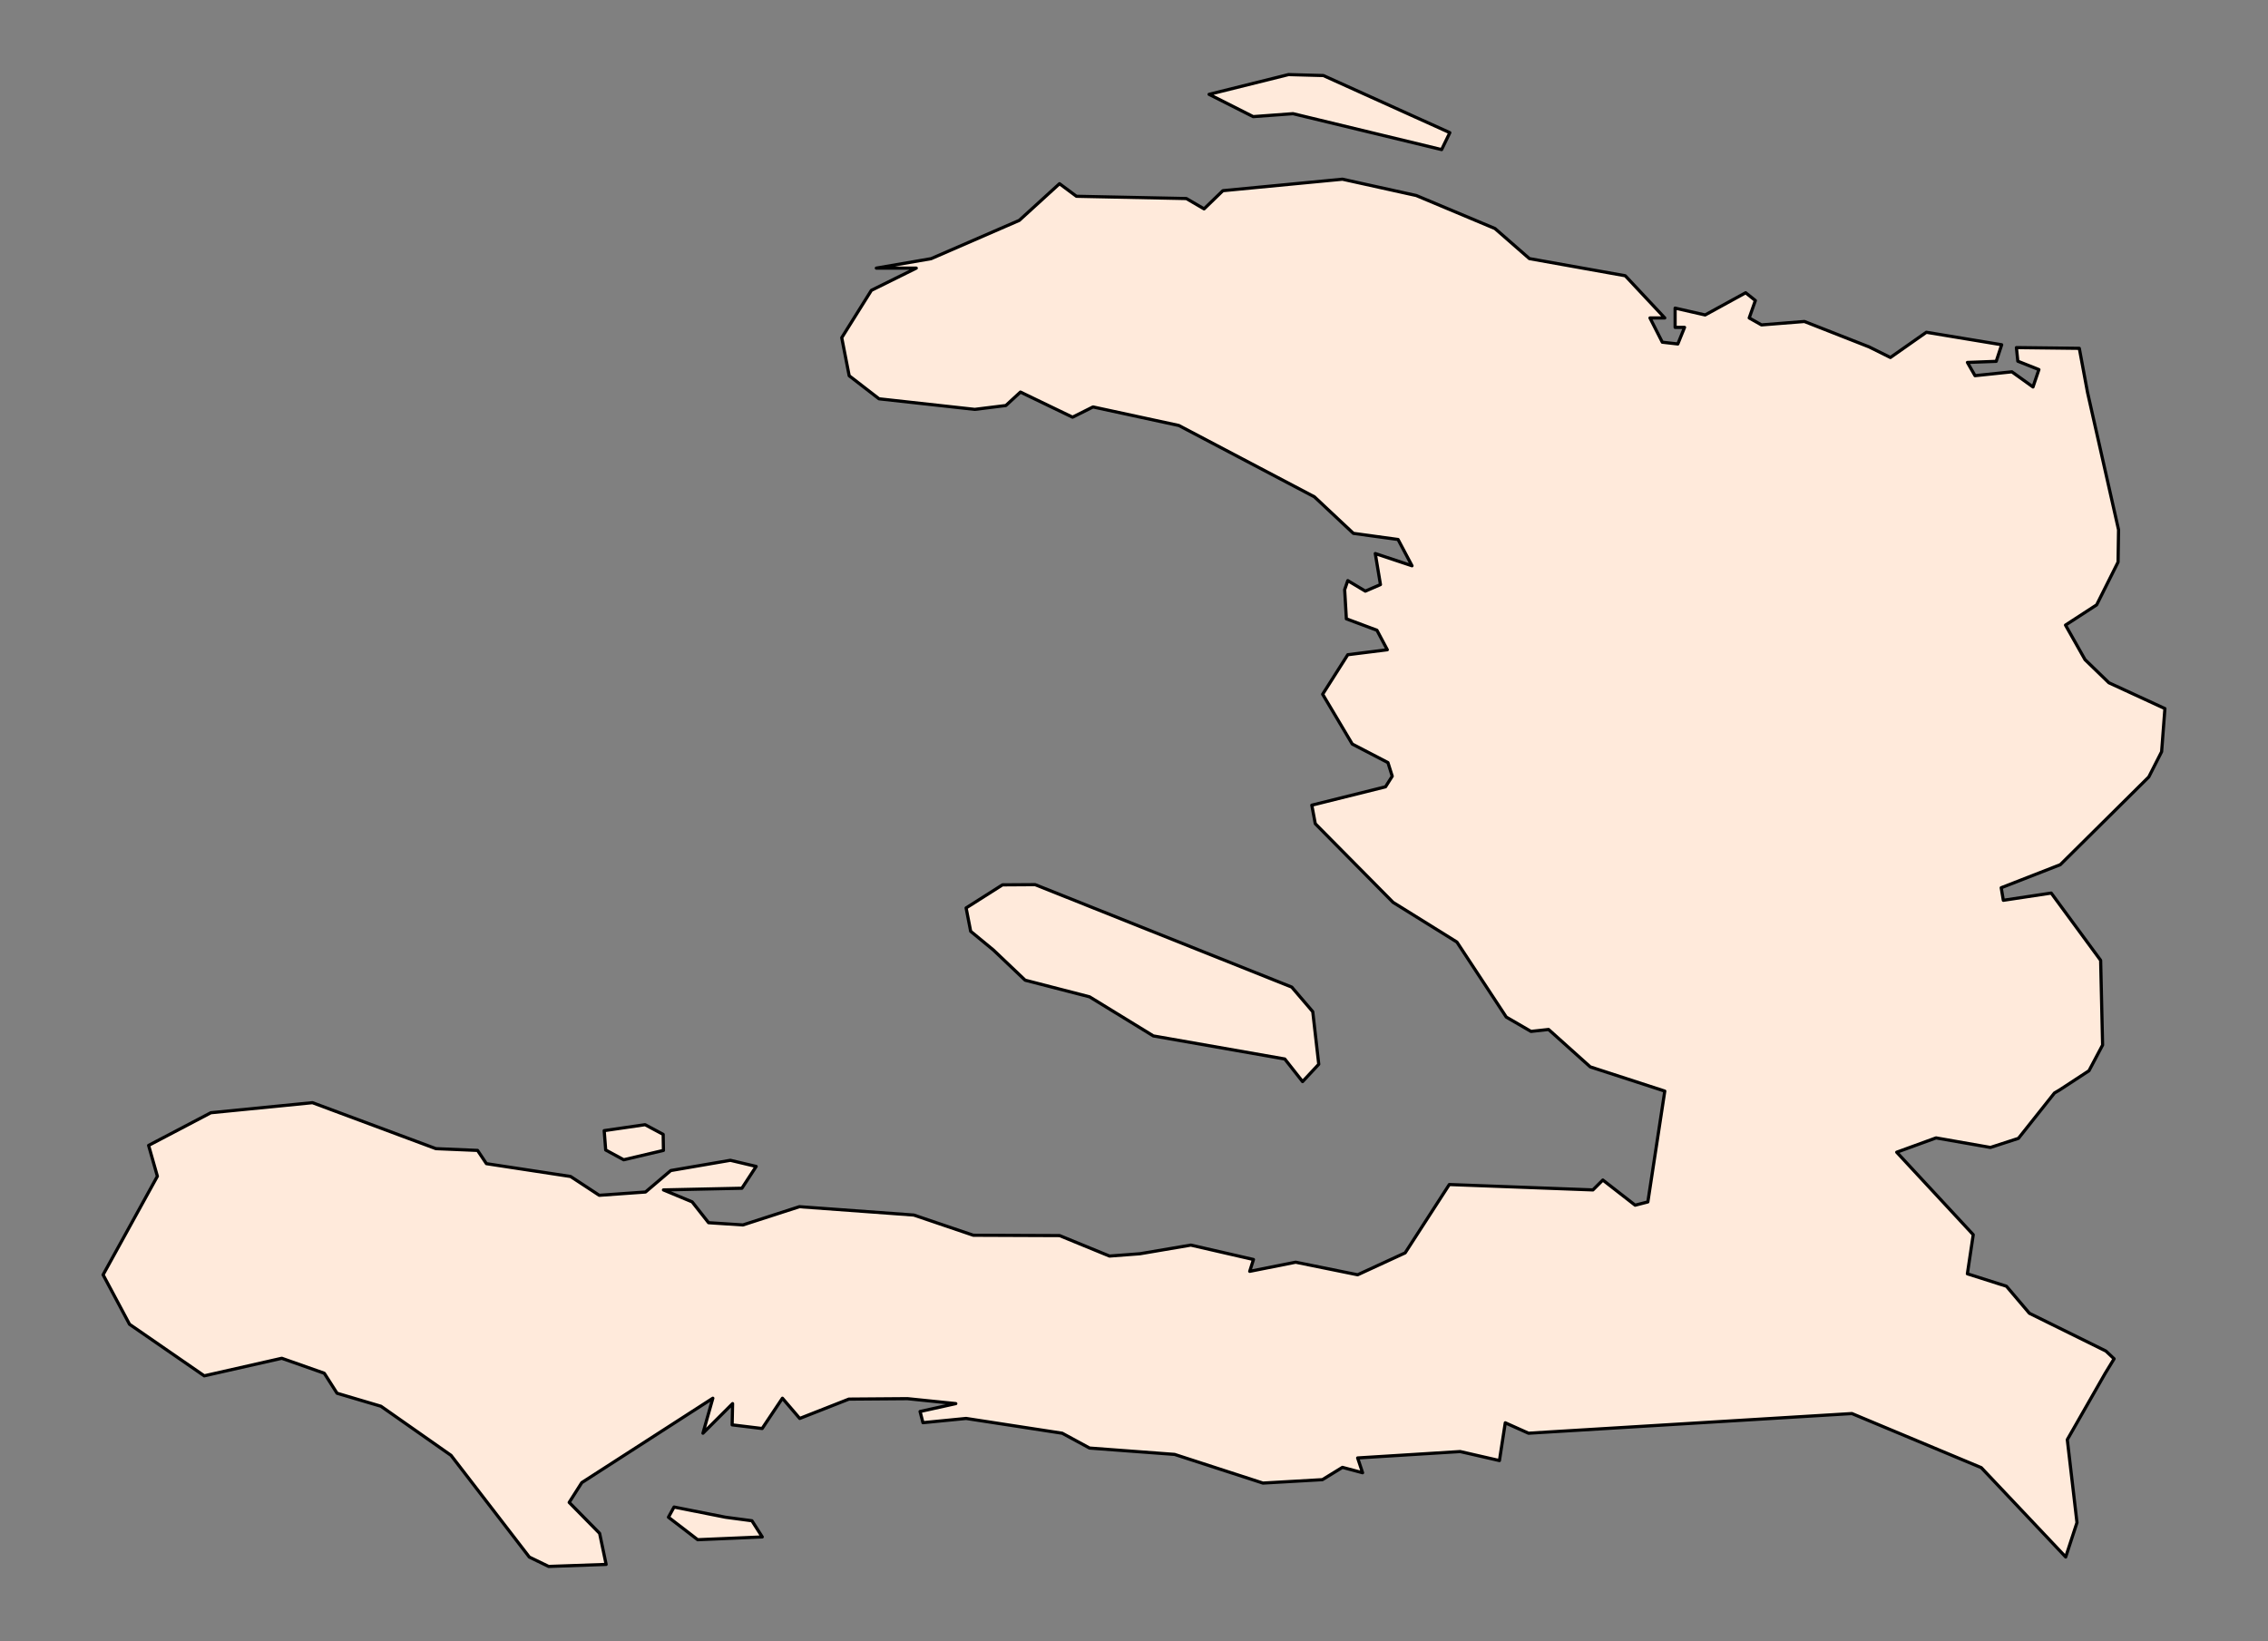 <?xml version="1.0" encoding="utf-8" standalone="no"?>
<!DOCTYPE svg PUBLIC "-//W3C//DTD SVG 1.1//EN"
  "http://www.w3.org/Graphics/SVG/1.1/DTD/svg11.dtd">
<svg xmlns:xlink="http://www.w3.org/1999/xlink" width="357.12pt" height="258.417pt" viewBox="0 0 357.12 258.417" xmlns="http://www.w3.org/2000/svg" version="1.1">
 <rect x="0" y="0" width="357.12" height="258.417" fill="#808080" stroke="none"/>
 <defs>
  <style type="text/css">*{stroke-linejoin: round; stroke-linecap: butt}</style>
 </defs>
 <g id="figure_1">
  <g id="patch_1">
   <path d="M 0 258.417 
L 357.12 258.417 
L 357.12 0 
L 0 0 
L 0 258.417 
z
" style="fill: none"/>
  </g>
  <g id="axes_1">
   <g id="PatchCollection_1">
    <path d="M 16.233 200.742 
L 24.78 185.228 
L 23.399 180.37 
L 33.202 175.225 
L 49.197 173.64 
L 68.637 180.88 
L 75.196 181.158 
L 76.591 183.244 
L 89.847 185.265 
L 94.357 188.227 
L 101.645 187.708 
L 105.62 184.329 
L 115.006 182.716 
L 119.067 183.68 
L 116.823 187.114 
L 104.466 187.379 
L 108.985 189.26 
L 111.572 192.542 
L 116.981 192.894 
L 125.871 190.021 
L 143.887 191.337 
L 153.26 194.517 
L 166.845 194.572 
L 174.701 197.794 
L 179.493 197.431 
L 187.508 196.069 
L 197.372 198.336 
L 196.783 200.199 
L 204.018 198.762 
L 213.775 200.742 
L 221.256 197.293 
L 228.209 186.53 
L 250.823 187.379 
L 252.381 185.821 
L 257.47 189.784 
L 259.472 189.27 
L 262.138 171.819 
L 250.402 168.004 
L 243.838 162.113 
L 241.071 162.419 
L 237.178 160.161 
L 229.405 148.347 
L 219.351 142.094 
L 207.105 129.714 
L 206.558 126.793 
L 218.165 123.901 
L 219.221 122.228 
L 218.545 120.087 
L 212.927 117.166 
L 208.264 109.324 
L 212.222 103.099 
L 218.447 102.32 
L 216.811 99.247 
L 212 97.449 
L 211.731 92.86 
L 212.222 91.432 
L 214.985 93.087 
L 217.367 92.058 
L 216.552 87.168 
L 222.336 89.096 
L 220.139 84.953 
L 213.103 83.989 
L 206.966 78.236 
L 185.617 67.001 
L 172.106 64.081 
L 168.884 65.694 
L 160.68 61.74 
L 158.381 63.858 
L 153.487 64.466 
L 138.413 62.802 
L 133.713 59.172 
L 132.541 53.179 
L 137.208 45.721 
L 144.277 42.222 
L 137.987 42.222 
L 146.613 40.734 
L 160.49 34.708 
L 166.831 28.928 
L 169.496 30.908 
L 186.804 31.265 
L 189.594 32.891 
L 192.556 30.027 
L 211.379 28.219 
L 223.004 30.787 
L 235.398 35.987 
L 240.821 40.725 
L 255.913 43.422 
L 262.138 50.069 
L 259.806 50.069 
L 261.748 53.888 
L 264.191 54.166 
L 265.252 51.552 
L 263.764 51.552 
L 263.764 48.521 
L 268.492 49.596 
L 274.87 46.101 
L 276.4 47.325 
L 275.431 50.069 
L 277.364 51.163 
L 284.122 50.625 
L 294.32 54.632 
L 297.665 56.294 
L 303.325 52.322 
L 315.186 54.287 
L 314.324 56.901 
L 309.791 57.073 
L 310.987 59.158 
L 316.79 58.551 
L 320.118 60.938 
L 321.045 58.199 
L 317.726 56.878 
L 317.504 54.737 
L 327.409 54.852 
L 328.707 61.812 
L 333.588 83.425 
L 333.511 88.511 
L 330.138 95.251 
L 325.235 98.436 
L 328.311 103.88 
L 332.069 107.519 
L 339.449 110.918 
L 340.887 111.58 
L 340.369 118.374 
L 338.35 122.347 
L 324.417 136.163 
L 315.11 139.795 
L 315.446 141.77 
L 322.986 140.634 
L 330.768 151.226 
L 331.074 164.565 
L 328.932 168.612 
L 324.28 171.655 
L 323.497 172.116 
L 317.824 179.258 
L 313.415 180.691 
L 304.85 179.187 
L 298.657 181.442 
L 310.707 194.431 
L 309.783 200.588 
L 315.934 202.545 
L 319.549 206.804 
L 331.592 212.75 
L 332.887 213.971 
L 331.546 216.167 
L 331.478 216.278 
L 325.517 226.704 
L 327.042 239.766 
L 325.267 245.183 
L 311.969 231.111 
L 291.603 222.596 
L 240.682 225.692 
L 237.02 224.051 
L 236.102 229.998 
L 229.919 228.58 
L 213.775 229.586 
L 214.554 231.917 
L 211.379 231.069 
L 208.227 233.006 
L 198.864 233.544 
L 184.95 229.029 
L 171.563 228.028 
L 167.253 225.692 
L 152.124 223.365 
L 145.329 224.033 
L 144.875 222.271 
L 150.502 221.029 
L 142.891 220.251 
L 133.667 220.32 
L 125.926 223.365 
L 123.201 220.181 
L 120.012 224.951 
L 115.284 224.376 
L 115.354 221.029 
L 110.686 225.692 
L 112.244 220.181 
L 91.608 233.474 
L 89.625 236.589 
L 94.417 241.461 
L 95.442 246.351 
L 86.389 246.671 
L 83.349 245.197 
L 71.019 229.178 
L 59.988 221.446 
L 53.072 219.398 
L 51.061 216.246 
L 44.368 213.891 
L 32.159 216.654 
L 20.393 208.534 
z
" clip-path="url(#pe3c3534da7)" style="fill: #ffeadb; stroke: #000000; stroke-width: 0.5"/>
    <path d="M 152.124 142.975 
L 157.848 139.341 
L 162.993 139.308 
L 203.397 155.438 
L 206.707 159.309 
L 207.652 167.591 
L 205.103 170.322 
L 202.303 166.762 
L 181.603 163.128 
L 171.563 156.972 
L 161.422 154.354 
L 156.402 149.584 
L 152.842 146.655 
z
" clip-path="url(#pe3c3534da7)" style="fill: #ffeadb; stroke: #000000; stroke-width: 0.5"/>
    <path d="M 190.382 14.856 
L 202.887 11.746 
L 208.375 11.895 
L 228.292 20.891 
L 226.999 23.556 
L 203.601 17.902 
L 197.325 18.365 
z
" clip-path="url(#pe3c3534da7)" style="fill: #ffeadb; stroke: #000000; stroke-width: 0.5"/>
    <path d="M 105.254 238.921 
L 106.135 237.317 
L 114.228 238.921 
L 118.399 239.477 
L 120.026 242.026 
L 109.861 242.462 
z
" clip-path="url(#pe3c3534da7)" style="fill: #ffeadb; stroke: #000000; stroke-width: 0.5"/>
    <path d="M 95.136 178.044 
L 101.574 177.107 
L 104.424 178.632 
L 104.466 181.158 
L 98.209 182.632 
L 95.372 181.093 
z
" clip-path="url(#pe3c3534da7)" style="fill: #ffeadb; stroke: #000000; stroke-width: 0.5"/>
   </g>
  </g>
 </g>
 <defs>
  <clipPath id="pe3c3534da7">
   <rect x="0" y="0" width="357.12" height="258.417"/>
  </clipPath>
 </defs>
</svg>
